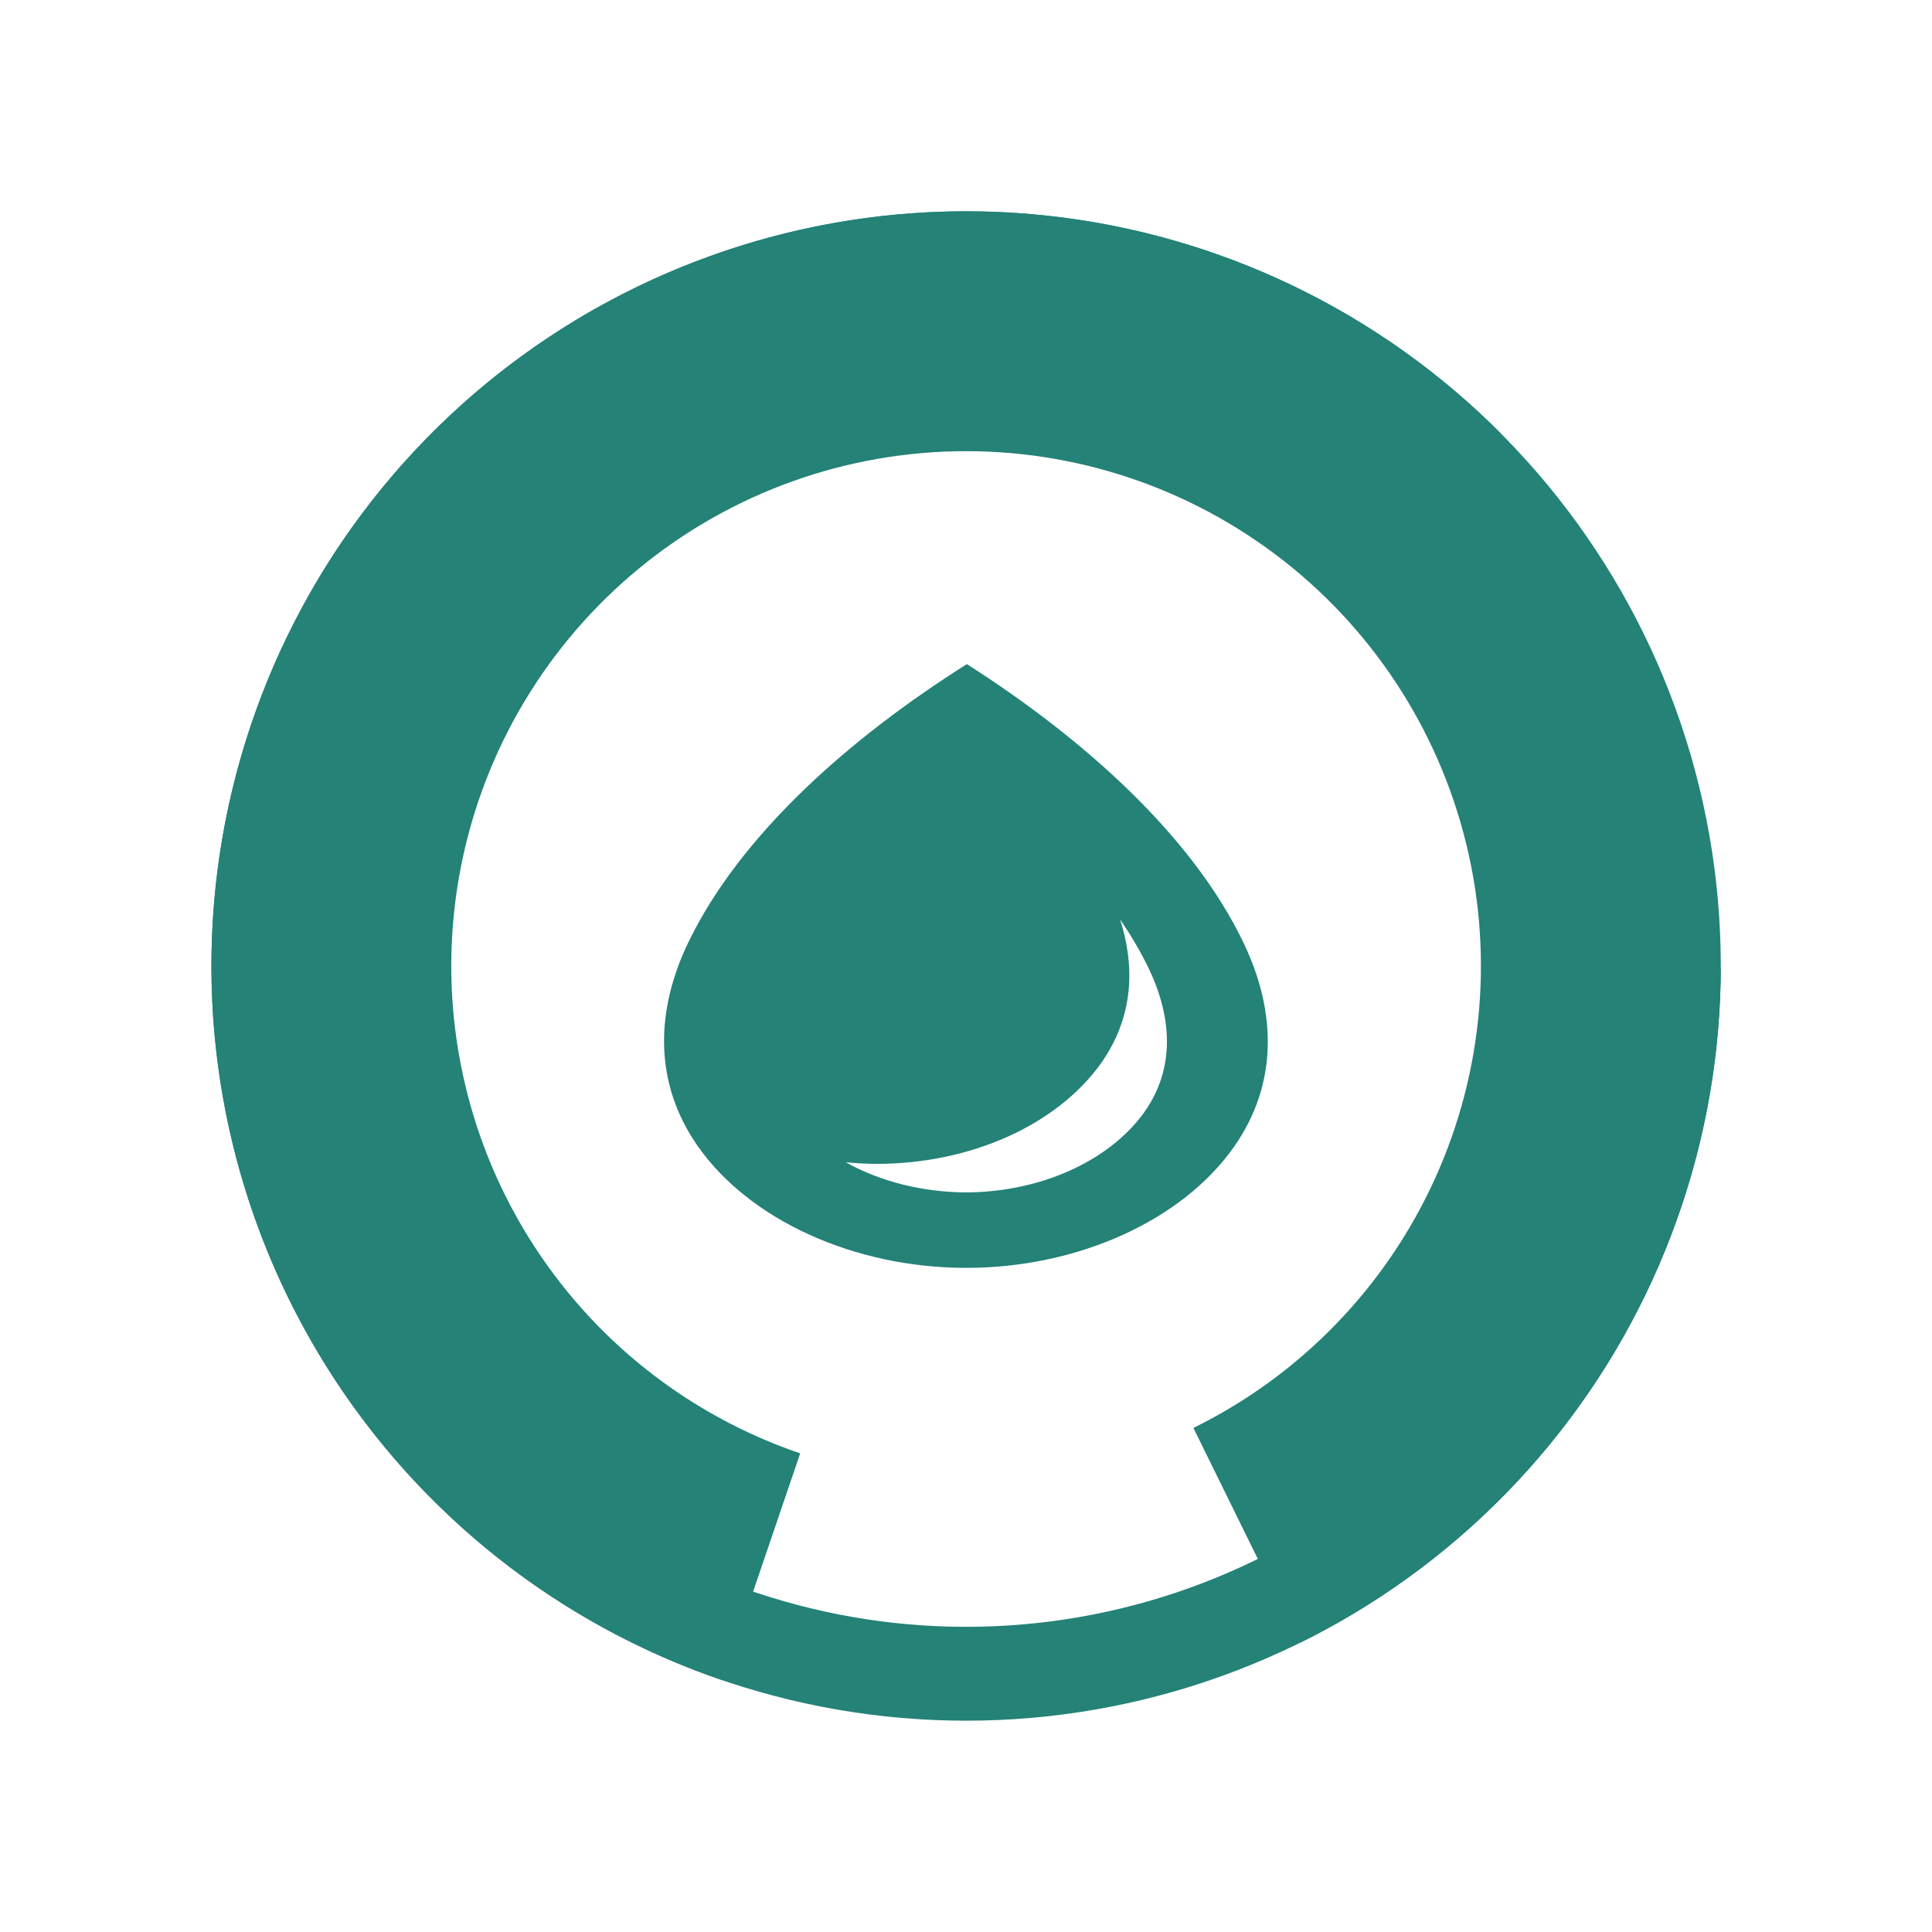 <svg width="128" height="128" viewBox="0 0 128 128" fill="none" xmlns="http://www.w3.org/2000/svg">
    <path d="M82.419 62.529C79.006 55.355 71.746 48.902 64.057 44C56.344 48.863 49.055 55.28 45.602 62.437C43.47 66.861 43.248 71.671 46.227 75.931C49.653 80.827 56.577 83.982 63.957 84C71.337 84.018 78.278 80.898 81.728 76.019C84.728 71.774 84.53 66.966 82.419 62.529ZM75.82 73.677C74.669 75.281 72.96 76.621 70.875 77.558C68.789 78.495 66.404 78.993 63.97 79C61.109 78.982 58.329 78.282 56.033 77.003C56.724 77.071 57.422 77.107 58.128 77.11C61.17 77.102 64.152 76.48 66.758 75.309C69.365 74.138 71.5 72.462 72.938 70.457C75.288 67.131 75.093 63.673 74.208 60.916C74.965 62.017 75.604 63.111 76.124 64.198C77.297 66.663 78.197 70.311 75.82 73.674L75.82 73.677Z" fill="#248277" />
    <path d="M114.007 64.125C113.978 75.693 109.939 86.892 102.578 95.816C95.217 104.74 84.99 110.835 73.639 113.064C62.288 115.292 50.515 113.516 40.327 108.037C30.139 102.559 22.165 93.717 17.765 83.019C13.365 72.321 12.811 60.428 16.196 49.367C19.582 38.305 26.698 28.76 36.332 22.357C45.967 15.955 57.523 13.091 69.032 14.253C80.541 15.416 91.291 20.533 99.45 28.733L95.043 33.119C87.898 25.939 78.485 21.458 68.407 20.44C58.329 19.422 48.21 21.93 39.774 27.536C31.338 33.143 25.107 41.501 22.142 51.186C19.178 60.872 19.663 71.286 23.516 80.654C27.369 90.022 34.351 97.763 43.272 102.561C52.193 107.358 62.502 108.913 72.441 106.962C82.381 105.011 91.336 99.673 97.781 91.859C104.227 84.046 107.763 74.239 107.789 64.109L114.007 64.125Z" fill="#248277" />
    <path d="M47.893 111.332C36.942 107.604 27.623 100.194 21.523 90.365C15.424 80.537 12.921 68.897 14.441 57.429C15.961 45.962 21.41 35.376 29.86 27.476C38.31 19.576 49.238 14.85 60.782 14.104C72.325 13.358 83.771 16.637 93.167 23.384C102.564 30.13 109.331 39.926 112.315 51.102C115.299 62.279 114.315 74.144 109.532 84.676C104.748 95.209 96.461 103.757 86.081 108.864L79.066 94.605C86.146 91.121 91.8 85.29 95.063 78.105C98.326 70.92 98.997 62.826 96.962 55.202C94.926 47.577 90.31 40.895 83.9 36.292C77.489 31.69 69.682 29.453 61.807 29.962C53.932 30.471 46.477 33.695 40.713 39.084C34.948 44.474 31.231 51.695 30.194 59.518C29.157 67.34 30.864 75.281 35.026 81.986C39.187 88.691 45.544 93.746 53.014 96.289L47.893 111.332Z" fill="#248277" />
</svg>